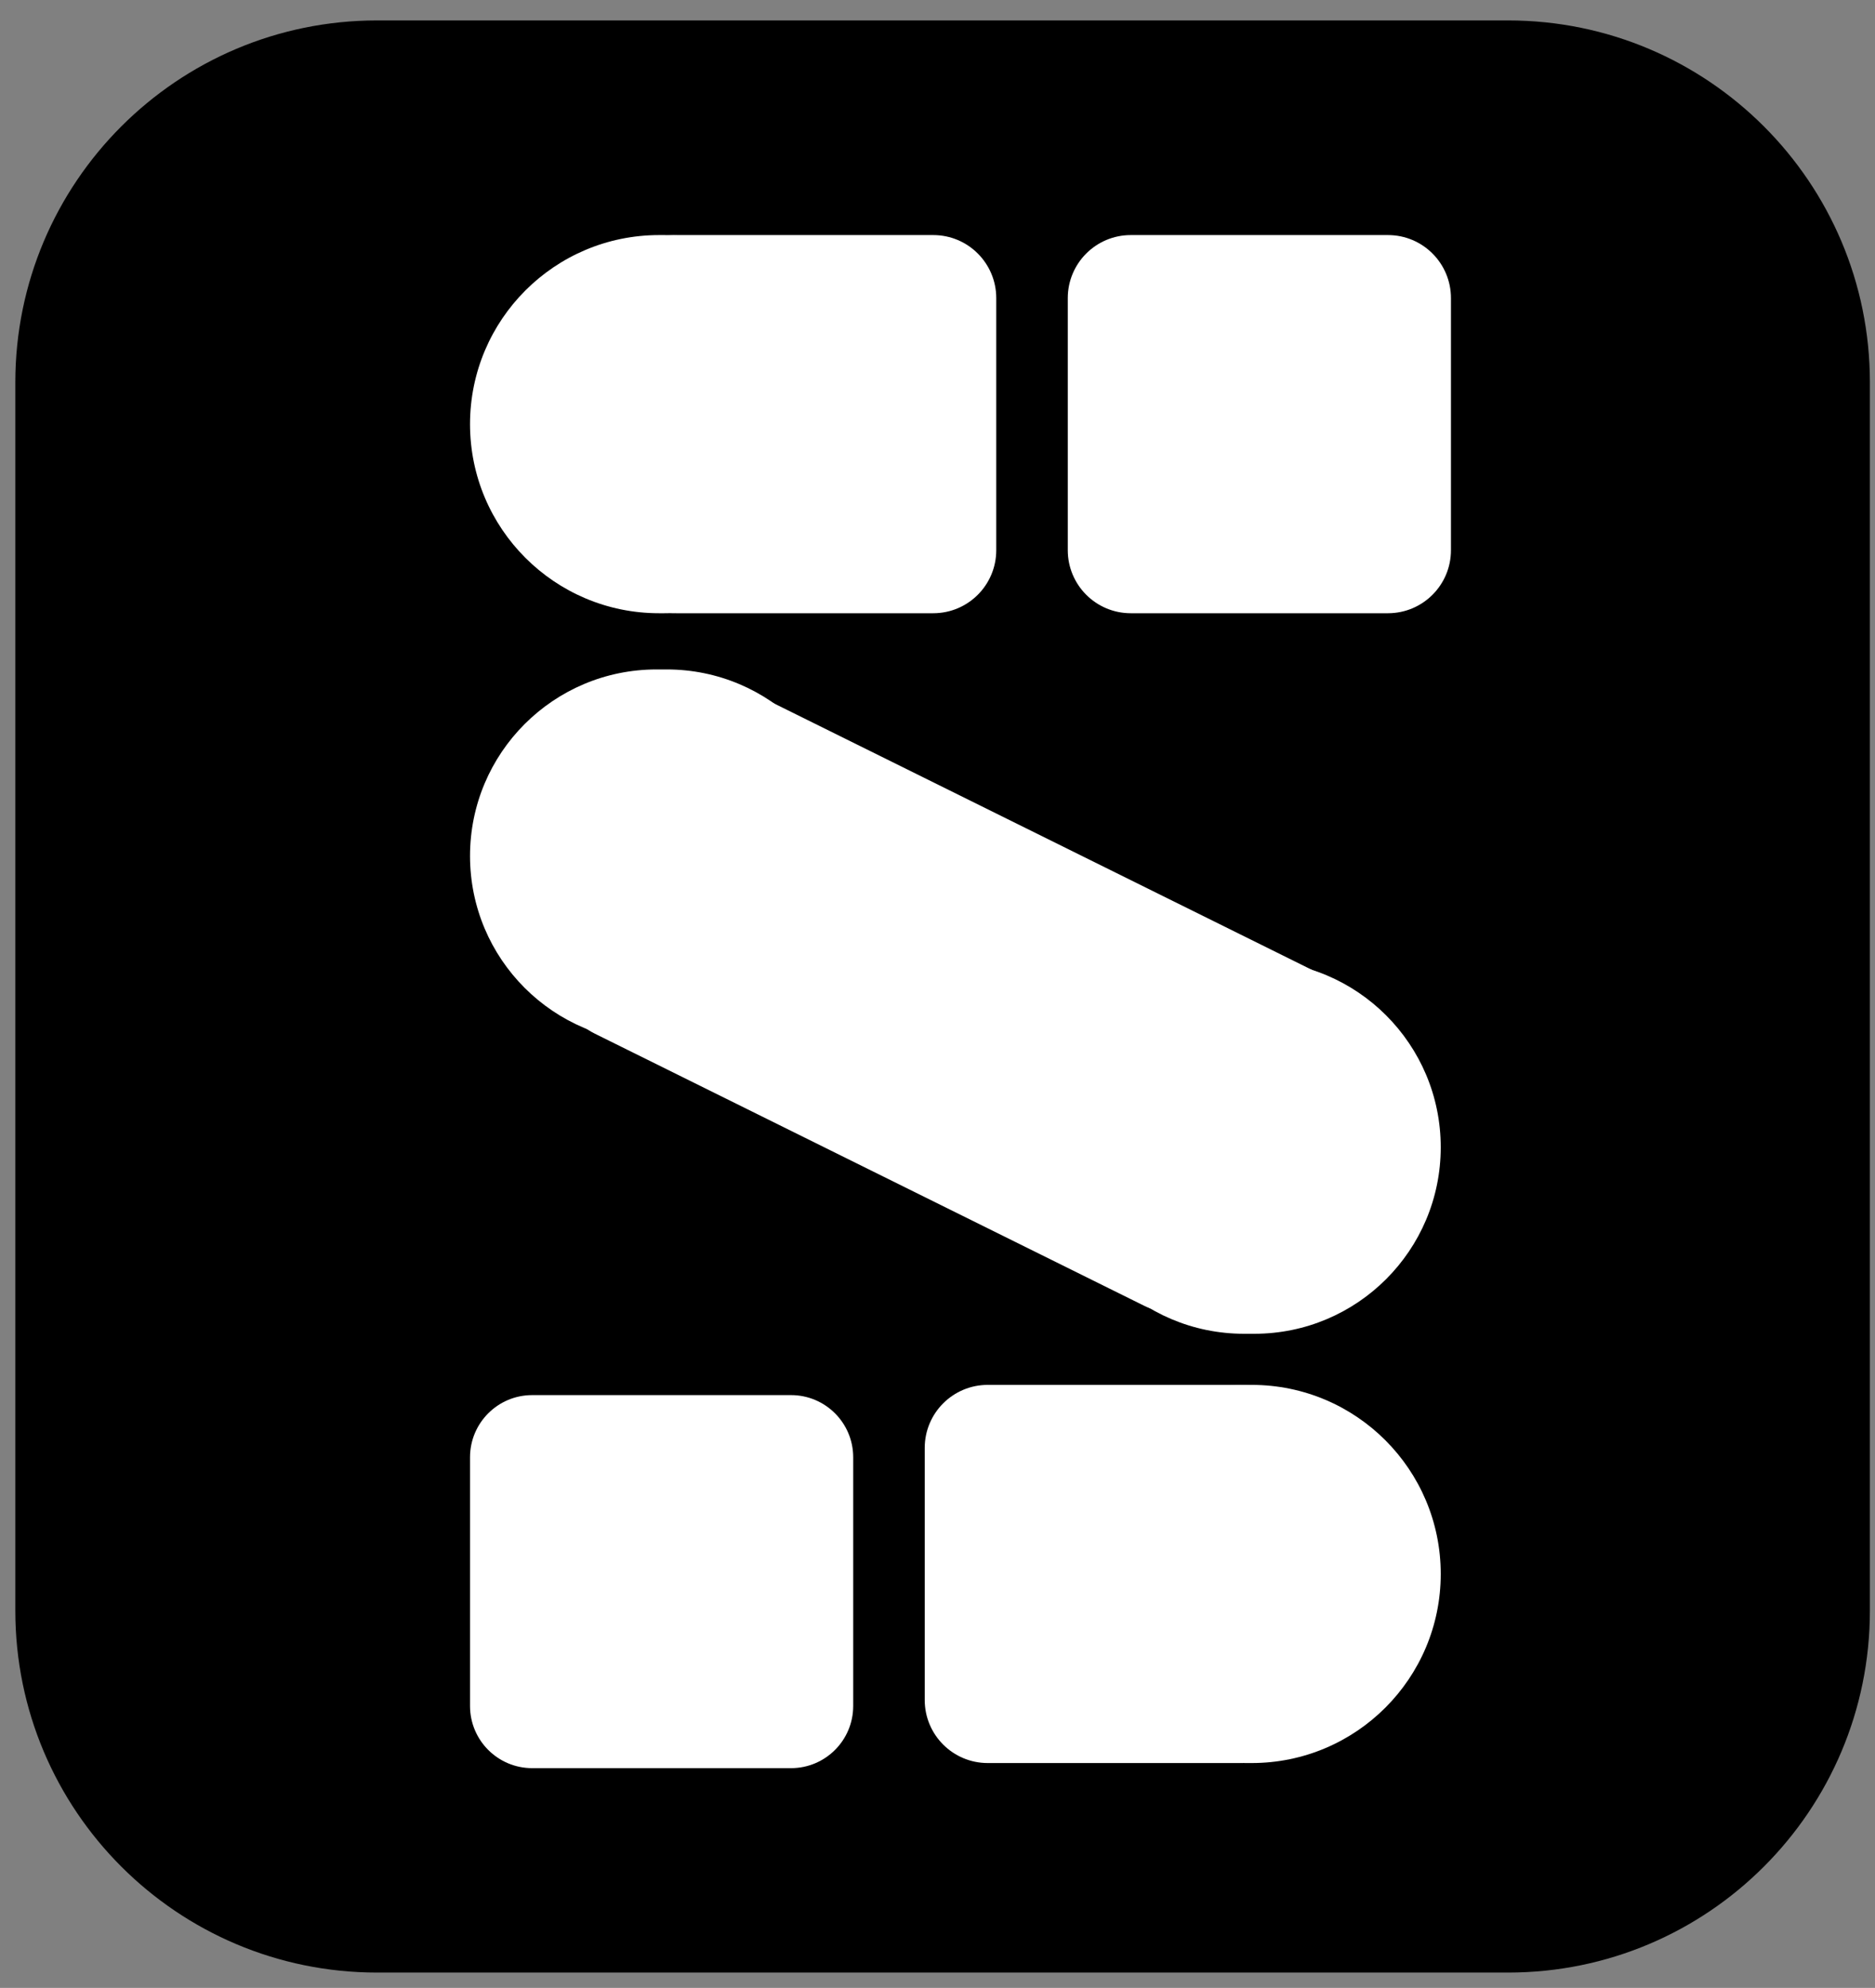 <svg width="367" height="389" xmlns="http://www.w3.org/2000/svg" xmlns:xlink="http://www.w3.org/1999/xlink" xml:space="preserve" overflow="hidden"><rect width="100%" height="100%" fill="#808080" stroke="none"/><g transform="translate(-1012 -417)"><g><path d="M1015 491.814C1015 452.705 1046.7 421 1085.81 421L1307.19 421C1346.3 421 1378 452.705 1378 491.814L1378 732.186C1378 771.295 1346.3 803 1307.19 803L1085.81 803C1046.7 803 1015 771.295 1015 732.186Z" fill="#000000" fill-rule="evenodd" fill-opacity="1"/><path d="M1221 475.334C1221 468.522 1226.52 463 1233.33 463L1283.67 463C1290.48 463 1296 468.522 1296 475.334L1296 524.666C1296 531.478 1290.48 537 1283.67 537L1233.33 537C1226.52 537 1221 531.478 1221 524.666Z" fill="#FFFFFF" fill-rule="evenodd" fill-opacity="1"/><path d="M1104 500C1104 479.565 1120.57 463 1141 463L1142 463C1162.43 463 1179 479.565 1179 500L1179 500C1179 520.435 1162.43 537 1142 537L1141 537C1120.57 537 1104 520.434 1104 500Z" fill="#FFFFFF" fill-rule="evenodd" fill-opacity="1"/><path d="M1132 475.334C1132 468.522 1137.52 463 1144.33 463L1194.67 463C1201.48 463 1207 468.522 1207 475.334L1207 524.666C1207 531.478 1201.48 537 1194.67 537L1144.33 537C1137.52 537 1132 531.478 1132 524.666Z" fill="#FFFFFF" fill-rule="evenodd" fill-opacity="1"/><path d="M1104 702.167C1104 695.447 1109.45 690 1116.17 690L1166.83 690C1173.55 690 1179 695.447 1179 702.167L1179 750.833C1179 757.553 1173.55 763 1166.83 763L1116.17 763C1109.45 763 1104 757.553 1104 750.833Z" fill="#FFFFFF" fill-rule="evenodd" fill-opacity="1"/><path d="M1219 725C1219 704.565 1235.57 688 1256 688L1257 688C1277.43 688 1294 704.565 1294 725L1294 725C1294 745.434 1277.43 762 1257 762L1256 762C1235.57 762 1219 745.434 1219 725Z" fill="#FFFFFF" fill-rule="evenodd" fill-opacity="1"/><path d="M1193 700.333C1193 693.522 1198.52 688 1205.33 688L1254.67 688C1261.48 688 1267 693.522 1267 700.333L1267 749.667C1267 756.478 1261.48 762 1254.67 762L1205.33 762C1198.52 762 1193 756.478 1193 749.667Z" fill="#FFFFFF" fill-rule="evenodd" fill-opacity="1"/><path d="M1104 584.5C1104 564.342 1120.34 548 1140.5 548L1142.5 548C1162.66 548 1179 564.342 1179 584.5L1179 584.5C1179 604.659 1162.66 621 1142.5 621L1140.5 621C1120.34 621 1104 604.659 1104 584.5Z" fill="#FFFFFF" fill-rule="evenodd" fill-opacity="1"/><path d="M1219 641.5C1219 621.342 1235.34 605 1255.5 605L1257.5 605C1277.66 605 1294 621.342 1294 641.5L1294 641.5C1294 661.659 1277.66 678 1257.5 678L1255.5 678C1235.34 678 1219 661.659 1219 641.5Z" fill="#FFFFFF" fill-rule="evenodd" fill-opacity="1"/><path d="M1144.59 558.951C1147.6 552.89 1154.94 550.41 1161 553.412L1268.54 606.665C1274.6 609.666 1277.08 617.013 1274.08 623.074L1252.34 666.97C1249.34 673.031 1241.99 675.511 1235.93 672.509L1128.4 619.256C1122.33 616.255 1119.85 608.908 1122.86 602.847Z" fill="#FFFFFF" fill-rule="evenodd" fill-opacity="1"/></g></g></svg>